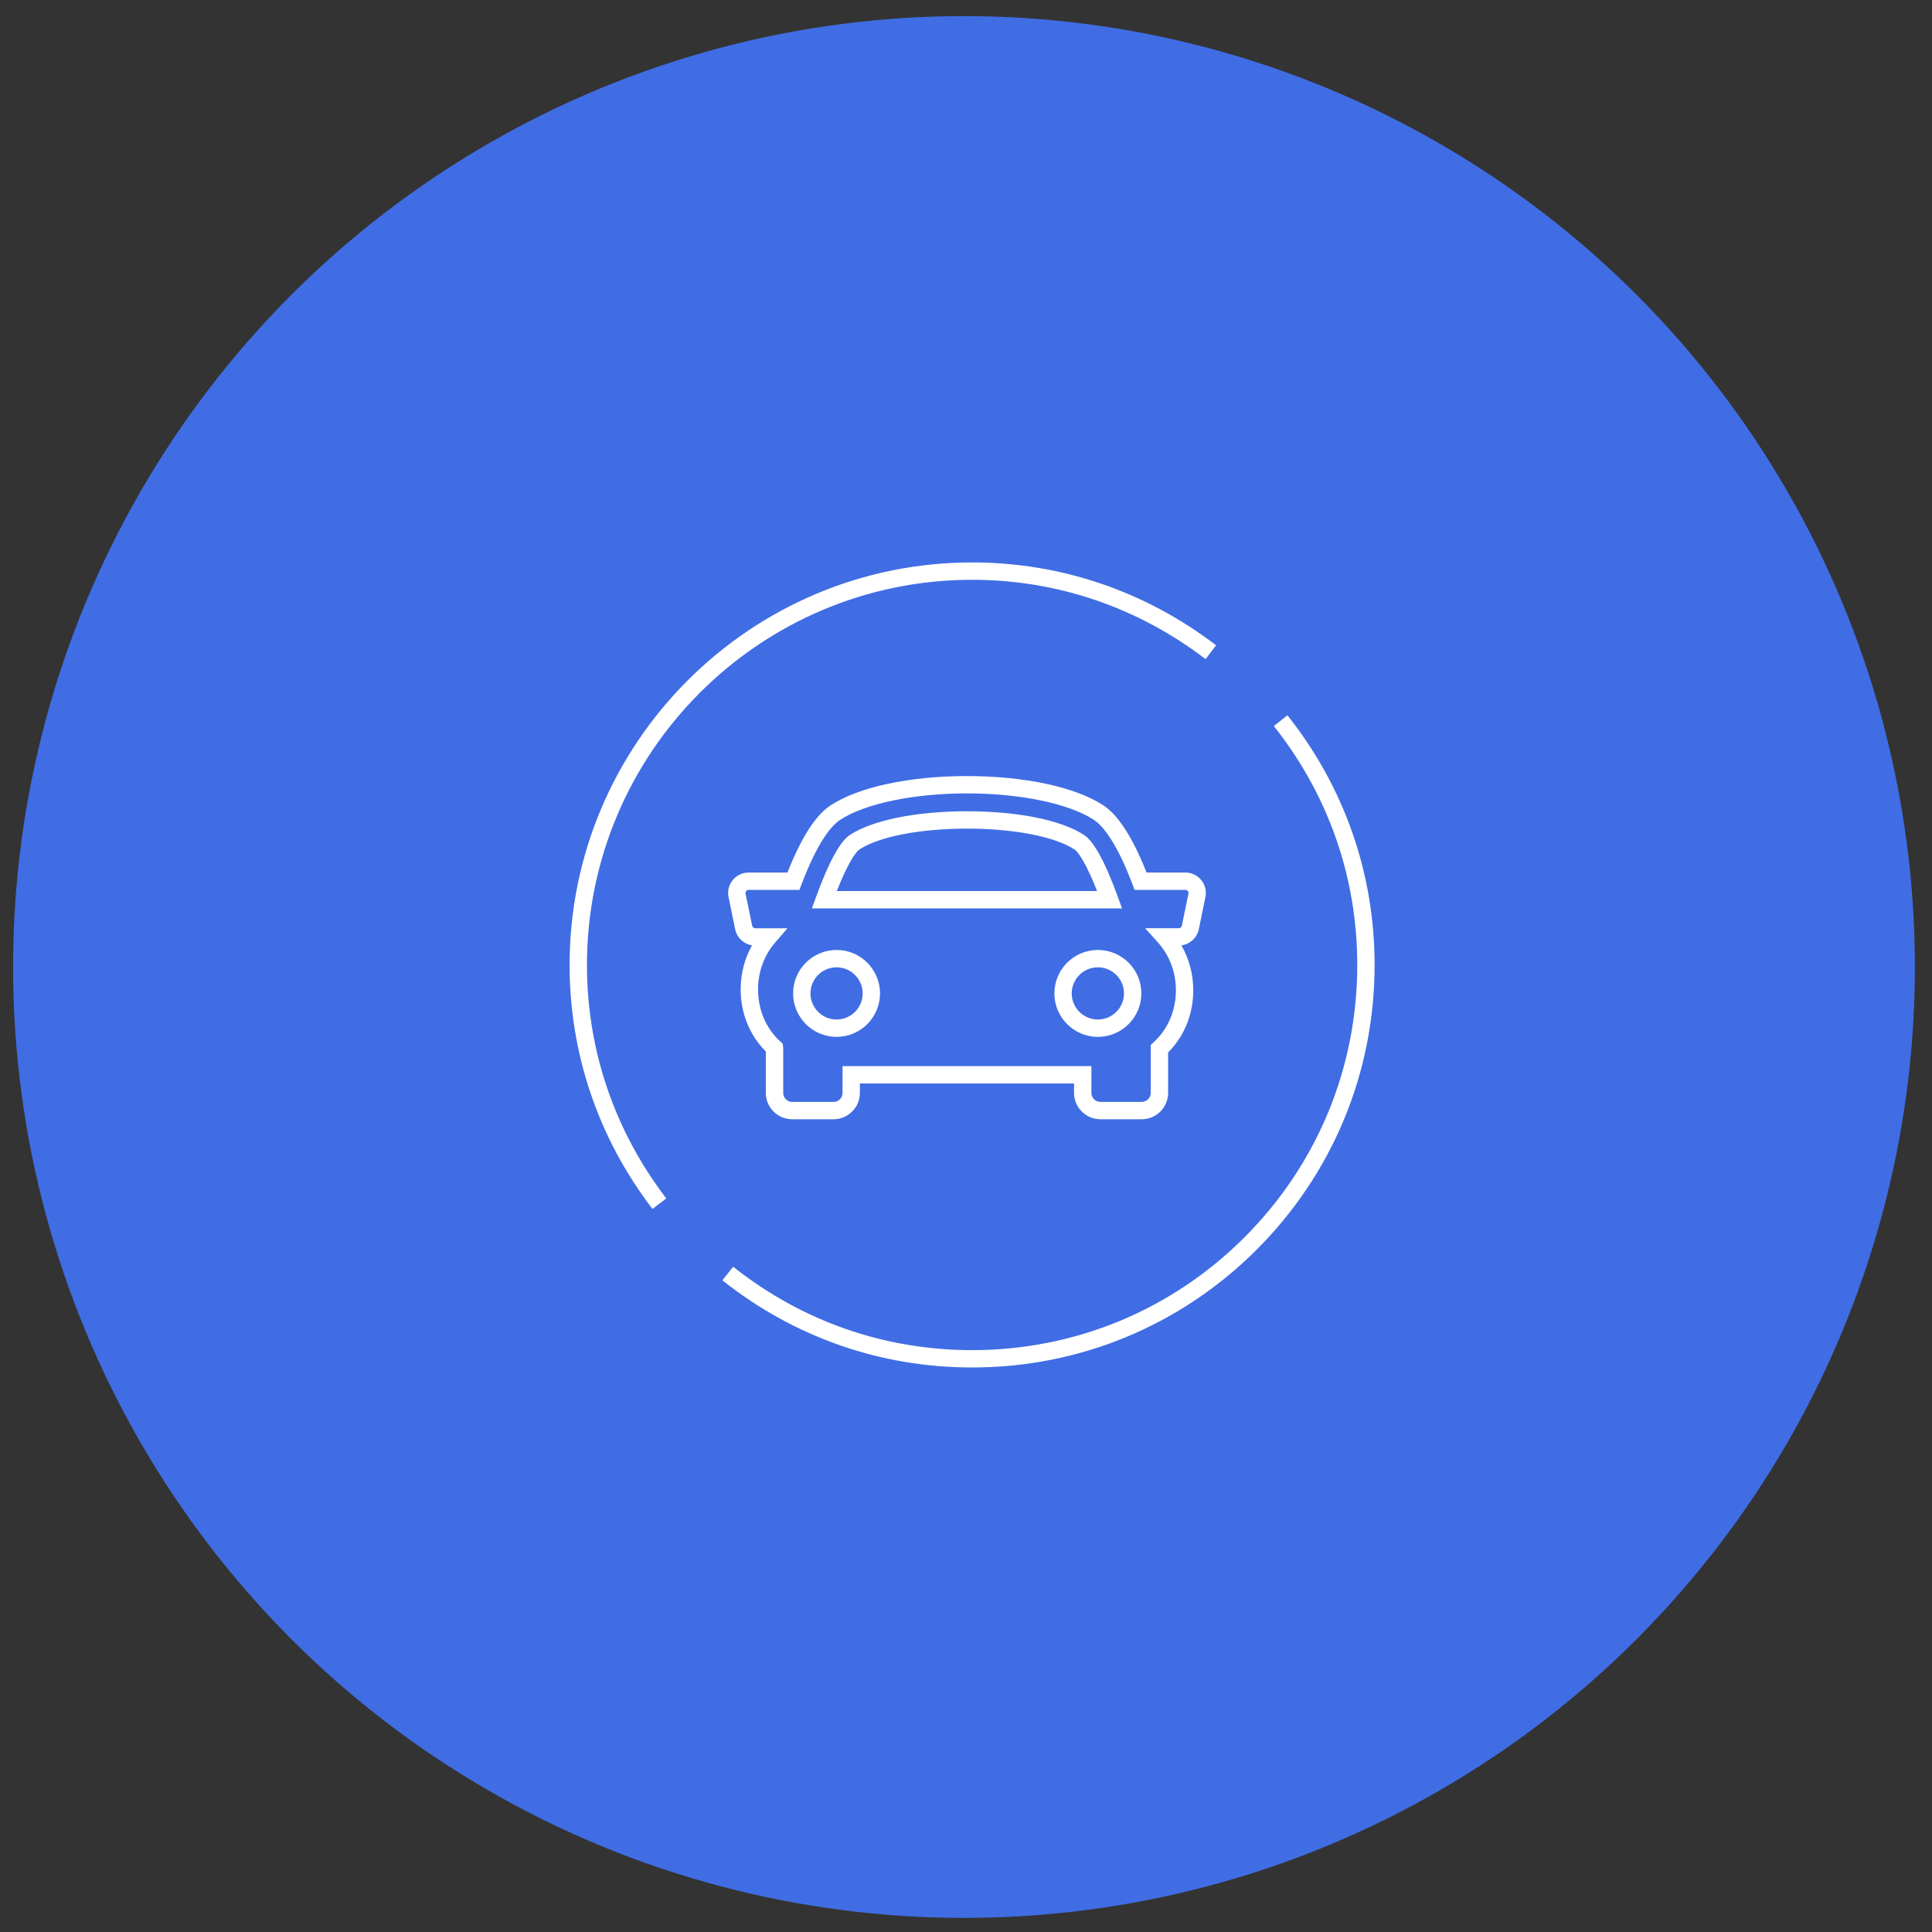 <?xml version="1.0" encoding="utf-8"?>
<!-- Generator: Adobe Illustrator 16.0.0, SVG Export Plug-In . SVG Version: 6.00 Build 0)  -->
<!DOCTYPE svg PUBLIC "-//W3C//DTD SVG 1.1//EN" "http://www.w3.org/Graphics/SVG/1.1/DTD/svg11.dtd">
<svg version="1.1" id="Layer_1" xmlns="http://www.w3.org/2000/svg" xmlns:xlink="http://www.w3.org/1999/xlink" x="0px" y="0px"
	 width="480px" height="480px" viewBox="0 0 480 480" enable-background="new 0 0 480 480" xml:space="preserve">
<rect x="0" y="0" width="480" height="480" fill="#333333" stroke="none"/>
<g>
	<circle fill="#406DE4" cx="239.5" cy="240.25" r="236.25"/>
	<path fill="#FFFFFF" d="M162.106,300.362c-13.472-17.622-20.591-38.587-20.591-60.622c0-55.143,44.862-100.004,99.996-100.004
		c22.036,0,43.001,7.119,60.628,20.591l-2.617,3.43c-16.866-12.895-36.927-19.71-58.011-19.71
		c-52.759,0-95.684,42.929-95.684,95.693c0,21.08,6.815,41.141,19.706,58.002L162.106,300.362z"/>
	<path fill="#FFFFFF" d="M241.523,339.744c-0.008,0-0.008,0-0.013,0c-22.717,0-44.167-7.484-62.039-21.652l2.678-3.374
		c17.097,13.553,37.625,20.72,59.361,20.72c0,0,0.005,0,0.013,0c25.561,0,49.59-9.954,67.66-28.025
		c18.071-18.071,28.025-42.104,28.025-67.664c0-21.736-7.167-42.264-20.727-59.365l3.376-2.678
		c14.17,17.872,21.656,39.322,21.656,62.043c0,26.708-10.402,51.822-29.288,70.71C293.35,329.338,268.235,339.744,241.523,339.744z"
		/>
	<g>
		<path fill="#FFFFFF" d="M283.661,278.076h-10.267c-3.61,0-6.552-2.938-6.552-6.555v-2.337h-53.207v2.337
			c0,3.617-2.934,6.555-6.546,6.555h-10.272c-3.609,0-6.551-2.938-6.551-6.555v-10.277c-4.122-4.162-6.265-9.585-6.252-15.542
			c0.021-3.866,1.006-7.591,2.82-10.83c-2.05-0.319-3.751-1.898-4.185-3.986l-1.642-7.99c-0.316-1.5,0.067-3.049,1.04-4.244
			c0.925-1.162,2.403-1.87,3.937-1.87h9.657c3.477-8.77,6.981-14.225,10.685-16.671c6.942-4.576,19.626-7.3,33.92-7.3
			c14.297,0,26.978,2.727,33.919,7.3c3.688,2.434,7.284,8.041,10.69,16.671h9.644c1.529,0,2.97,0.674,3.942,1.86
			c0.976,1.205,1.352,2.746,1.042,4.249l-1.647,7.982c-0.44,2.13-2.204,3.73-4.32,4.008c1.927,3.343,2.959,7.208,2.946,11.228
			c-0.029,5.938-2.239,11.355-6.248,15.371v10.041C290.212,275.139,287.272,278.076,283.661,278.076z M209.326,264.873h61.828v6.648
			c0,1.234,1.003,2.244,2.241,2.244h10.267c1.233,0,2.244-1.007,2.244-2.244v-11.91l0.694-0.641
			c3.559-3.259,5.528-7.825,5.554-12.873c0.013-4.475-1.554-8.695-4.412-11.885l-3.227-3.596h8.346c0.374,0,0.686-0.257,0.766-0.614
			l1.646-7.982c0.046-0.228-0.013-0.468-0.159-0.653c-0.142-0.172-0.366-0.274-0.601-0.274h-12.624l-0.525-1.394
			c-3.144-8.314-6.547-13.993-9.563-15.989c-6.177-4.062-18.264-6.588-31.551-6.588c-13.286,0-25.373,2.522-31.545,6.588
			c-2.109,1.394-5.485,5.296-9.565,15.994l-0.53,1.389H185.99c-0.232,0-0.447,0.097-0.578,0.262c-0.168,0.202-0.228,0.441-0.18,0.66
			l1.65,7.996c0.075,0.358,0.387,0.619,0.753,0.619h8.017l-3.091,3.57c-2.702,3.115-4.201,7.208-4.226,11.522
			c-0.009,5.111,1.919,9.709,5.436,12.941l0.698,0.637l0.119,1.044v11.181c0,1.233,1.001,2.245,2.239,2.245h10.272
			c1.233,0,2.235-1.007,2.235-2.245v-6.652H209.326z M272.762,257.608c-5.957,0-10.803-4.846-10.803-10.8
			s4.846-10.794,10.803-10.794c5.963,0,10.806,4.846,10.806,10.794C283.567,252.758,278.725,257.608,272.762,257.608z
			 M272.762,240.326c-3.574,0-6.493,2.909-6.493,6.483c0,3.578,2.919,6.488,6.493,6.488c3.577,0,6.495-2.91,6.495-6.488
			C279.257,243.234,276.339,240.326,272.762,240.326z M207.849,257.608c-5.958,0-10.803-4.846-10.803-10.8
			s4.845-10.794,10.803-10.794c5.948,0,10.789,4.846,10.789,10.794C218.638,252.758,213.796,257.608,207.849,257.608z
			 M207.849,240.326c-3.584,0-6.493,2.909-6.493,6.483c0,3.578,2.909,6.488,6.493,6.488c3.574,0,6.478-2.91,6.478-6.488
			C214.327,243.234,211.417,240.326,207.849,240.326z M278.765,225.688h-77.055l1.053-2.893c3.115-8.563,5.932-13.729,8.378-15.346
			c5.616-3.691,16.49-5.894,29.1-5.894c12.617,0,23.489,2.202,29.089,5.894c2.46,1.621,5.286,6.787,8.383,15.35L278.765,225.688z
			 M207.903,221.376h64.668c-2.575-6.546-4.591-9.653-5.615-10.327c-4.85-3.195-15.089-5.183-26.716-5.183
			c-11.624,0-21.867,1.987-26.725,5.183C212.504,211.719,210.492,214.825,207.903,221.376z"/>
	</g>
</g>
</svg>
